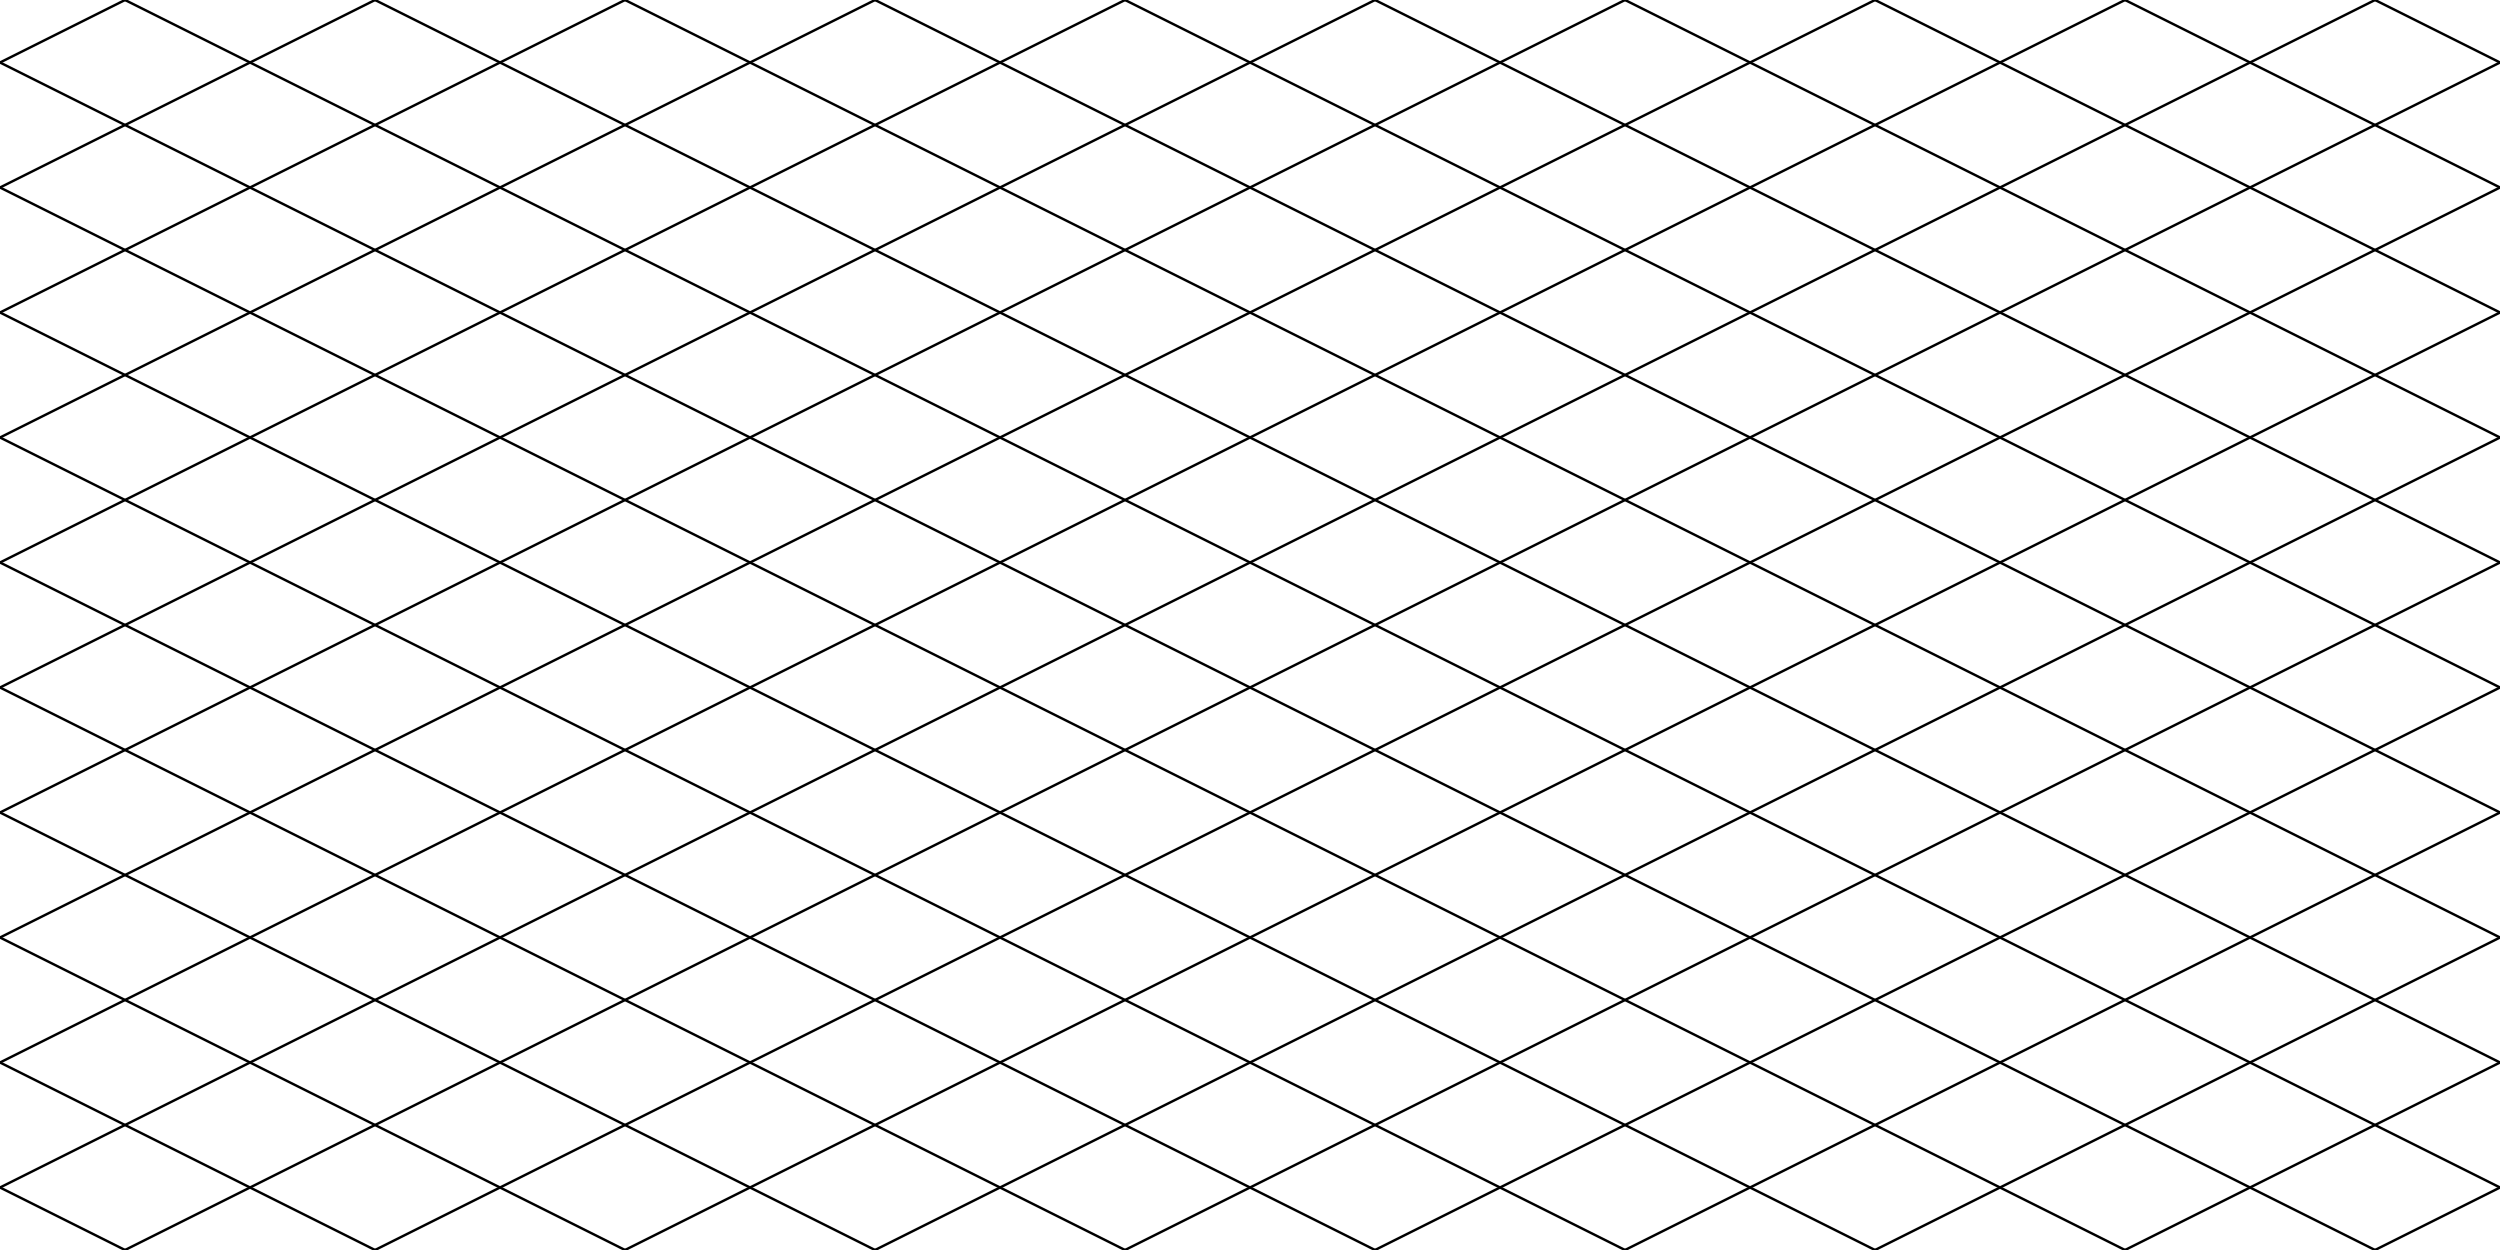 <svg width="1000" height="500" xmlns="http://www.w3.org/2000/svg">
 <!-- Created with SVG-edit - http://svg-edit.googlecode.com/ -->

 <g>
  <title>Layer 1</title>
  <line fill="none" stroke="#000000" x1="0" y1="25" x2="50" y2="0" id="svg_1"/>
  <line fill="none" stroke="#000000" x1="0" y1="25" x2="950" y2="500" id="svg_2"/>
  <line fill="none" stroke="#000000" x1="50" y1="0" x2="1000" y2="475" id="svg_3"/>
  <line fill="none" stroke="#000000" x1="950" y1="500" x2="1000" y2="475" id="svg_4"/>
  <line fill="none" stroke="#000000" x1="0" y1="75" x2="150" y2="0" id="svg_5"/>
  <line fill="none" stroke="#000000" x1="0" y1="75" x2="850" y2="500" id="svg_6"/>
  <line fill="none" stroke="#000000" x1="150" y1="0" x2="1000" y2="425" id="svg_7"/>
  <line fill="none" stroke="#000000" x1="850" y1="500" x2="1000" y2="425" id="svg_8"/>
  <line fill="none" stroke="#000000" x1="0" y1="125" x2="250" y2="0" id="svg_9"/>
  <line fill="none" stroke="#000000" x1="0" y1="125" x2="750" y2="500" id="svg_10"/>
  <line fill="none" stroke="#000000" x1="250" y1="0" x2="1000" y2="375" id="svg_11"/>
  <line fill="none" stroke="#000000" x1="750" y1="500" x2="1000" y2="375" id="svg_12"/>
  <line fill="none" stroke="#000000" x1="0" y1="175" x2="350" y2="0" id="svg_13"/>
  <line fill="none" stroke="#000000" x1="0" y1="175" x2="650" y2="500" id="svg_14"/>
  <line fill="none" stroke="#000000" x1="350" y1="0" x2="1000" y2="325" id="svg_15"/>
  <line fill="none" stroke="#000000" x1="650" y1="500" x2="1000" y2="325" id="svg_16"/>
  <line fill="none" stroke="#000000" x1="0" y1="225" x2="450" y2="0" id="svg_17"/>
  <line fill="none" stroke="#000000" x1="0" y1="225" x2="550" y2="500" id="svg_18"/>
  <line fill="none" stroke="#000000" x1="450" y1="0" x2="1000" y2="275" id="svg_19"/>
  <line fill="none" stroke="#000000" x1="550" y1="500" x2="1000" y2="275" id="svg_20"/>
  <line fill="none" stroke="#000000" x1="0" y1="275" x2="550" y2="0" id="svg_21"/>
  <line fill="none" stroke="#000000" x1="0" y1="275" x2="450" y2="500" id="svg_22"/>
  <line fill="none" stroke="#000000" x1="550" y1="0" x2="1000" y2="225" id="svg_23"/>
  <line fill="none" stroke="#000000" x1="450" y1="500" x2="1000" y2="225" id="svg_24"/>
  <line fill="none" stroke="#000000" x1="0" y1="325" x2="650" y2="0" id="svg_25"/>
  <line fill="none" stroke="#000000" x1="0" y1="325" x2="350" y2="500" id="svg_26"/>
  <line fill="none" stroke="#000000" x1="650" y1="0" x2="1000" y2="175" id="svg_27"/>
  <line fill="none" stroke="#000000" x1="350" y1="500" x2="1000" y2="175" id="svg_28"/>
  <line fill="none" stroke="#000000" x1="0" y1="375" x2="750" y2="0" id="svg_29"/>
  <line fill="none" stroke="#000000" x1="0" y1="375" x2="250" y2="500" id="svg_30"/>
  <line fill="none" stroke="#000000" x1="750" y1="0" x2="1000" y2="125" id="svg_31"/>
  <line fill="none" stroke="#000000" x1="250" y1="500" x2="1000" y2="125" id="svg_32"/>
  <line fill="none" stroke="#000000" x1="0" y1="425" x2="850" y2="0" id="svg_23"/>
  <line fill="none" stroke="#000000" x1="0" y1="425" x2="150" y2="500" id="svg_34"/>
  <line fill="none" stroke="#000000" x1="850" y1="0" x2="1000" y2="75" id="svg_35"/>
  <line fill="none" stroke="#000000" x1="150" y1="500" x2="1000" y2="75" id="svg_36"/>
  <line fill="none" stroke="#000000" x1="0" y1="475" x2="950" y2="0" id="svg_27"/>
  <line fill="none" stroke="#000000" x1="0" y1="475" x2="50" y2="500" id="svg_38"/>
  <line fill="none" stroke="#000000" x1="950" y1="0" x2="1000" y2="25" id="svg_39"/>
  <line fill="none" stroke="#000000" x1="50" y1="500" x2="1000" y2="25" id="svg_40"/>
 </g>
</svg>
